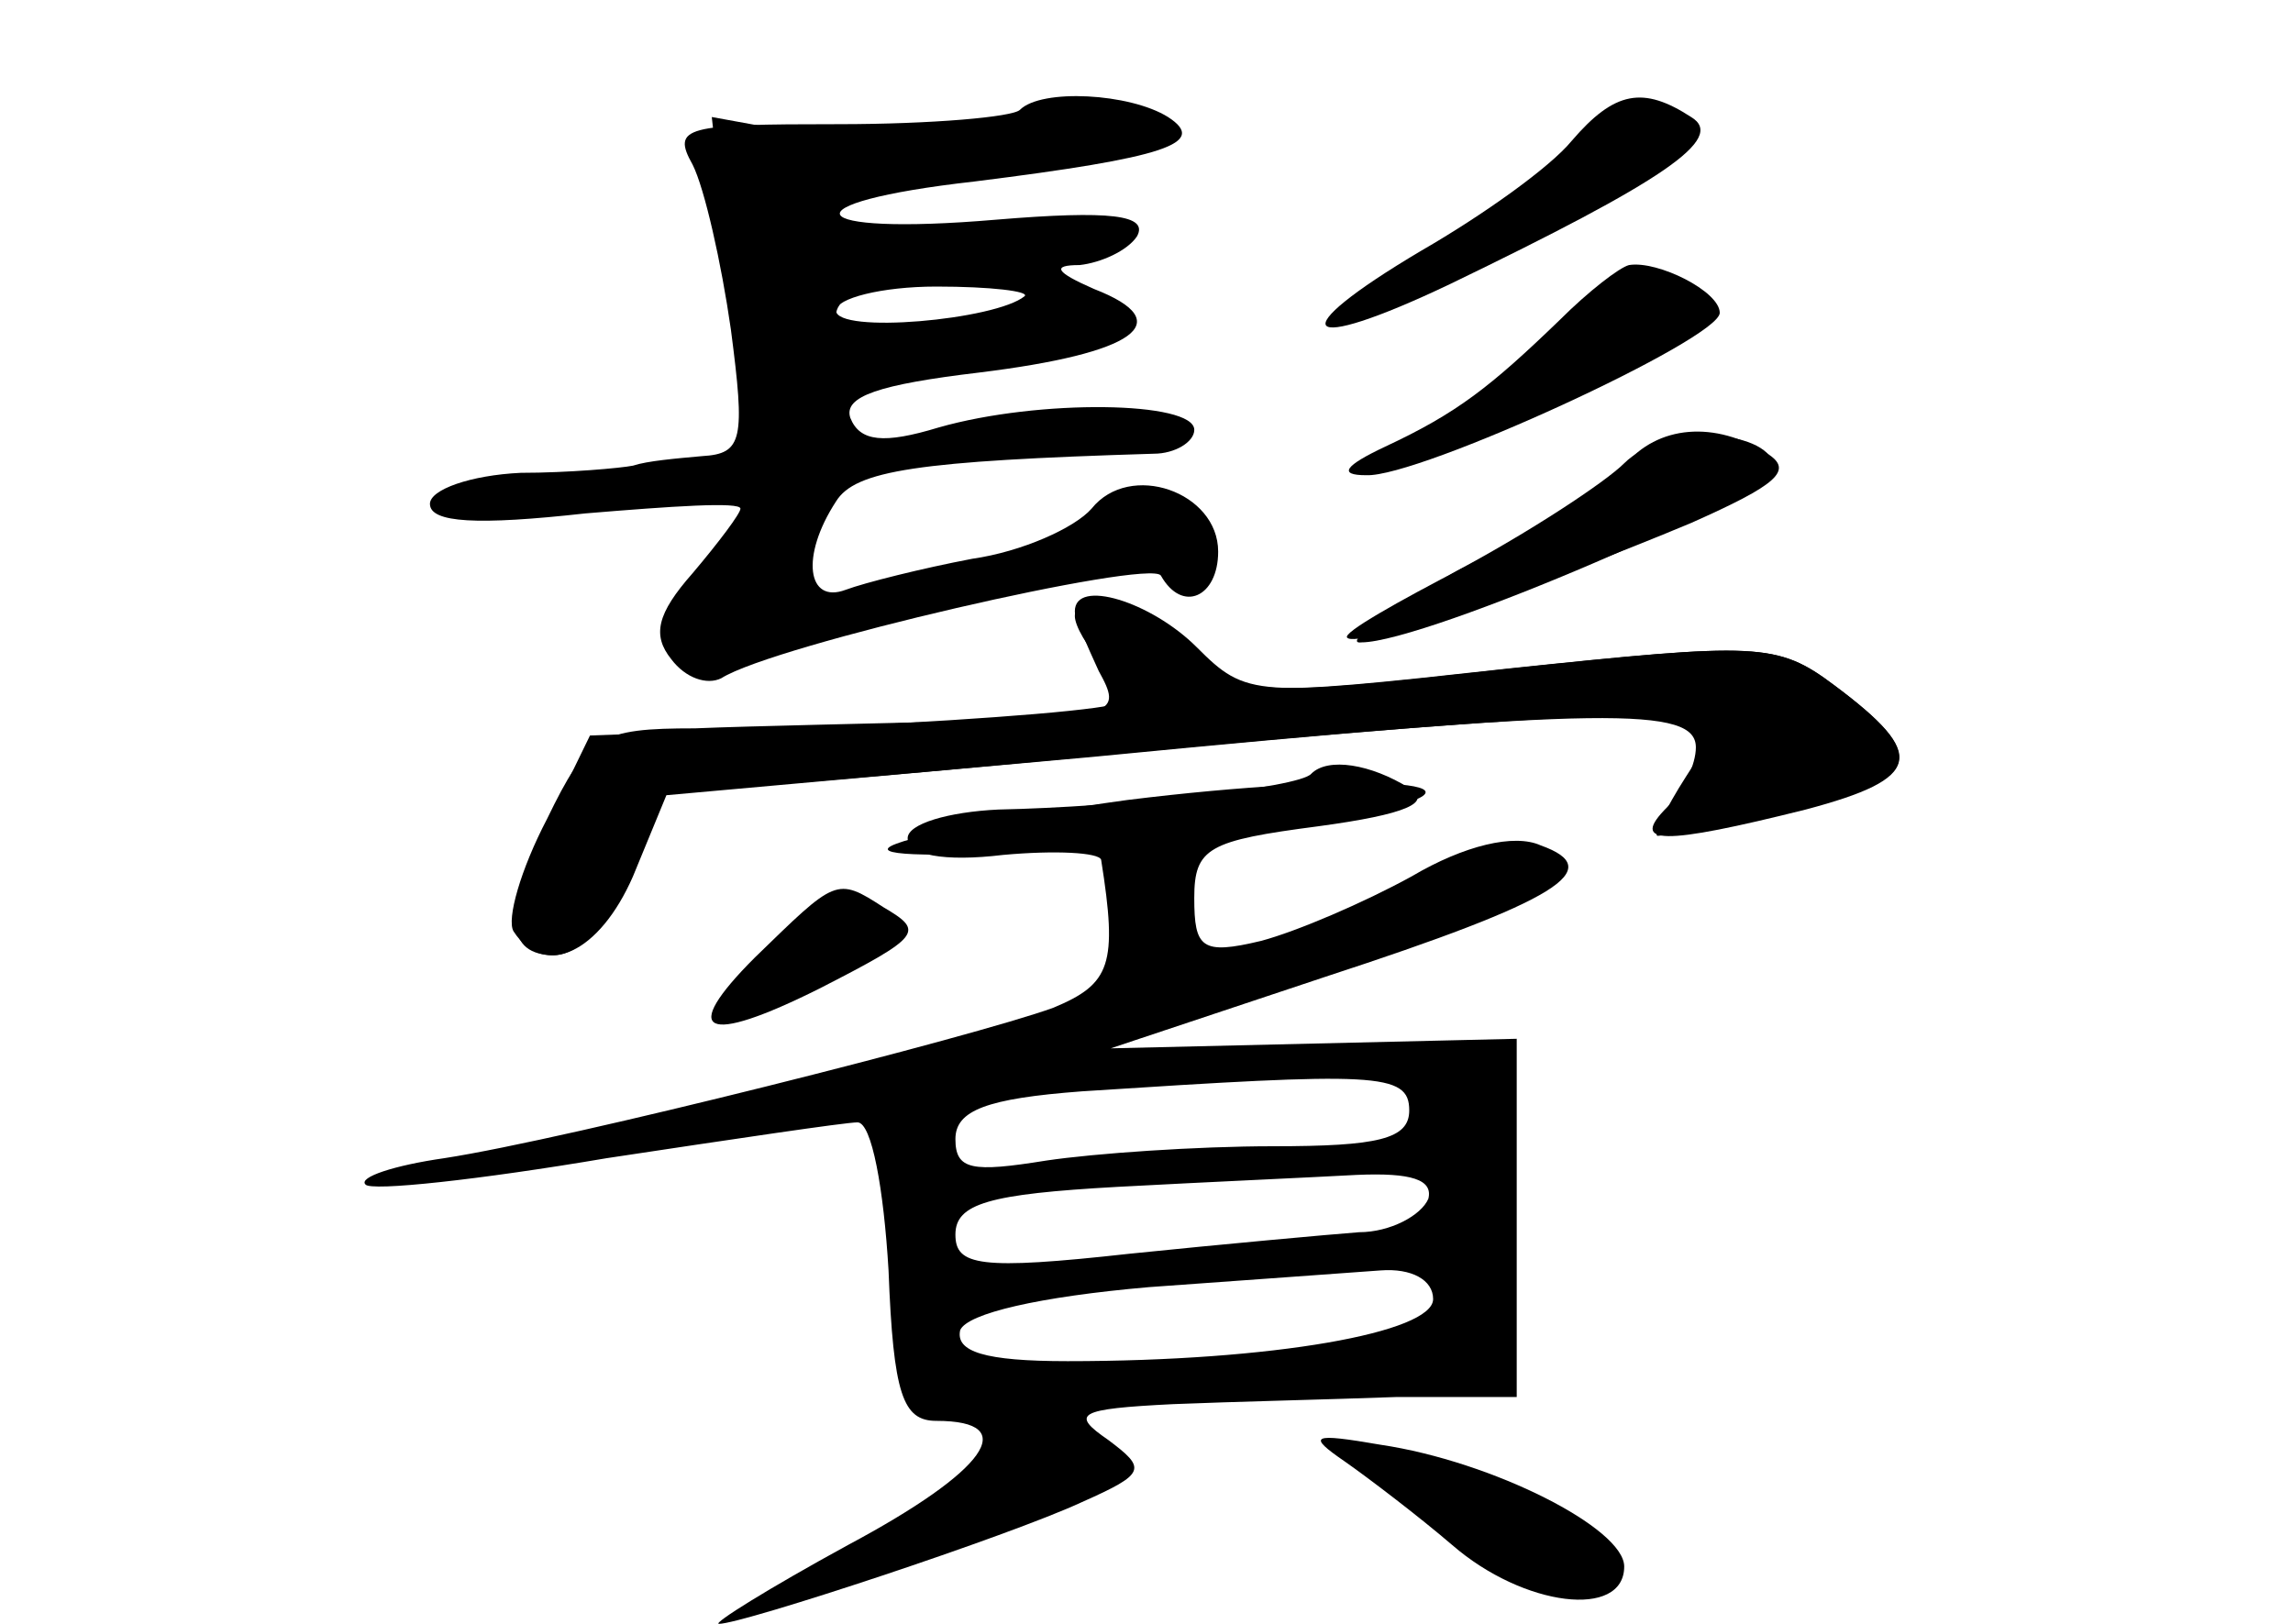 <?xml version="1.0" standalone="no"?>
<!DOCTYPE svg PUBLIC "-//W3C//DTD SVG 20010904//EN"
 "http://www.w3.org/TR/2001/REC-SVG-20010904/DTD/svg10.dtd">
<svg version="1.0" xmlns="http://www.w3.org/2000/svg"
 width="96pt" height="68pt" viewBox="0 0 96 68"
 preserveAspectRatio="xMidYMid meet">
<g transform="translate(0,68) scale(0.1,-0.1)" fill="#000000" stroke="none">
<g id="part-0" class="char-part">
  <path d="M427 634 c-3 -3 -37 -6 -76 -6 -64 0 -70 -1 -61 -17 5 -10 12 -41 16
-69 6 -46 5 -52 -12 -53 -11 -1 -23 -2 -29 -4 -5 -1 -27 -3 -47 -3 -21 -1 -38
-7 -38 -13 0 -8 20 -9 65 -4 36 3 65 5 65 2 0 -2 -9 -14 -20 -27 -15 -17 -17
-26 -9 -36 6 -8 15 -11 21 -8 22 14 179 50 184 43 9 -16 24 -9 24 10 0 25 -37
38 -53 18 -7 -8 -29 -18 -50 -21 -21 -4 -45 -10 -53 -13 -16 -6 -19 14 -4 37
8 13 34 17 133 20 9 0 17 5 17 10 0 12 -65 13 -107 1 -23 -7 -33 -6 -37 4 -3
9 12 14 54 19 65 8 84 21 48 35 -16 7 -18 10 -6 10 9 1 20 6 24 12 5 9 -11 11
-59 7 -82 -7 -89 7 -9 16 80 10 98 16 81 27 -16 10 -53 12 -62 3z m2 -78 c-12
-10 -79 -16 -79 -6 0 5 19 10 42 10 23 0 39 -2 37 -4z"/>
  <path d="M658 621 c-9 -11 -37 -31 -63 -46 -59 -35 -51 -44 12 -14 89 43 116
61 101 70 -20 13 -32 11 -50 -10z"/>
  <path d="M653 546 c-29 -28 -43 -39 -73 -53 -17 -8 -20 -12 -8 -12 22 -1 148
57 148 68 0 9 -26 22 -38 20 -4 -1 -17 -11 -29 -23z"/>
  <path d="M680 485 c-7 -8 -36 -27 -66 -42 -29 -15 -52 -28 -50 -30 4 -5 82 22
144 48 36 16 43 22 32 29 -22 14 -46 12 -60 -5z"/>
  <path d="M450 422 c0 -4 5 -13 12 -20 6 -6 10 -14 7 -16 -3 -3 -54 -7 -114
-10 l-108 -4 -18 -37 c-19 -38 -17 -55 3 -55 15 0 37 31 38 53 0 12 8 17 28
17 15 0 95 7 177 15 83 8 172 15 199 15 l48 0 -16 -25 c-9 -14 -14 -25 -12
-25 3 0 28 5 56 11 55 12 58 22 18 52 -24 18 -32 18 -137 7 -109 -12 -112 -12
-135 9 -22 21 -46 28 -46 13z"/>
  <path d="M549 356 c-5 -6 -81 -14 -131 -15 -21 -1 -38 -6 -38 -12 0 -7 15 -10
40 -7 22 2 40 1 41 -2 7 -44 4 -52 -20 -62 -33 -12 -203 -55 -255 -63 -21 -3
-36 -8 -33 -11 2 -3 48 2 101 11 53 8 100 15 105 15 6 0 11 -28 13 -62 2 -52
6 -63 20 -63 36 0 21 -21 -37 -52 -33 -18 -57 -33 -54 -33 10 0 122 37 152 51
27 12 27 14 11 26 -16 11 -13 13 27 15 24 1 67 2 94 3 l50 0 0 75 0 75 -85 -2
-85 -2 90 30 c98 32 118 45 90 55 -11 5 -32 0 -54 -13 -20 -11 -48 -23 -63
-27 -25 -6 -28 -3 -28 18 0 21 6 24 52 30 37 5 48 10 38 16 -16 10 -34 13 -41
6z m41 -141 c0 -12 -13 -15 -57 -15 -32 0 -75 -3 -95 -6 -31 -5 -38 -4 -38 9
0 12 13 17 53 20 123 8 137 8 137 -8z m8 -37 c-3 -7 -16 -14 -29 -14 -13 -1
-57 -5 -96 -9 -63 -7 -73 -5 -73 8 0 13 14 17 68 20 37 2 82 4 100 5 23 1 32
-2 30 -10z m2 -42 c0 -14 -67 -26 -153 -26 -35 0 -47 4 -45 13 3 7 33 14 79
18 41 3 84 6 97 7 13 1 22 -4 22 -12z"/>
  <path d="M316 279 c-32 -32 -21 -37 27 -13 43 22 44 24 27 34 -20 13 -20 12
-54 -21z"/>
  <path d="M563 68 c10 -7 31 -23 45 -35 30 -26 72 -31 72 -9 0 16 -55 44 -102
51 -29 5 -31 4 -15 -7z"/>
</g>
<g id="part-1" class="char-part">
  <path d="M410 629 c-25 -5 -60 -7 -79 -4 l-33 6 7 -63 c8 -73 16 -86 39 -63 8
9 38 20 66 24 74 12 76 24 3 16 -40 -4 -63 -3 -63 3 0 12 34 22 77 22 17 0 35
5 38 11 5 7 -12 8 -54 3 -53 -6 -61 -4 -61 10 0 12 10 16 48 16 62 0 98 10 80
21 -7 5 -15 8 -18 8 -3 -1 -25 -5 -50 -10z"/>
</g>
<g id="part-2" class="char-part">
  <path d="M680 486 c-8 -8 -40 -29 -70 -45 -30 -17 -48 -31 -40 -30 27 0 175
64 173 74 -4 16 -47 17 -63 1z"/>
</g>
<g id="part-3" class="char-part">
  <path d="M450 424 c0 -3 5 -14 10 -25 10 -18 7 -19 -57 -21 -37 -1 -88 -2
-112 -3 -40 0 -45 -3 -62 -38 -11 -21 -17 -42 -14 -47 13 -20 36 -9 50 23 l14
34 178 16 c216 21 253 21 253 4 0 -7 -5 -18 -12 -25 -16 -16 -2 -16 58 -1 49
13 51 23 12 52 -24 18 -32 18 -136 7 -107 -12 -110 -12 -131 9 -19 19 -51 29
-51 15z"/>
</g>
<g id="part-4" class="char-part">
  <path d="M472 345 c-51 -7 -96 -16 -100 -20 -8 -8 142 2 198 14 67 14 -1 18
-98 6z"/>
</g>
<g id="part-5" class="char-part">
  <path d="M420 70 c0 -5 -17 -18 -37 -29 -42 -22 -39 -27 4 -10 64 26 74 32 61
41 -17 11 -28 10 -28 -2z"/>
  <path d="M590 61 c0 -15 29 -33 41 -25 7 4 9 3 6 -3 -4 -6 0 -13 8 -17 12 -4
33 11 24 18 -53 35 -79 44 -79 27z"/>
</g>
</g>
</svg>
